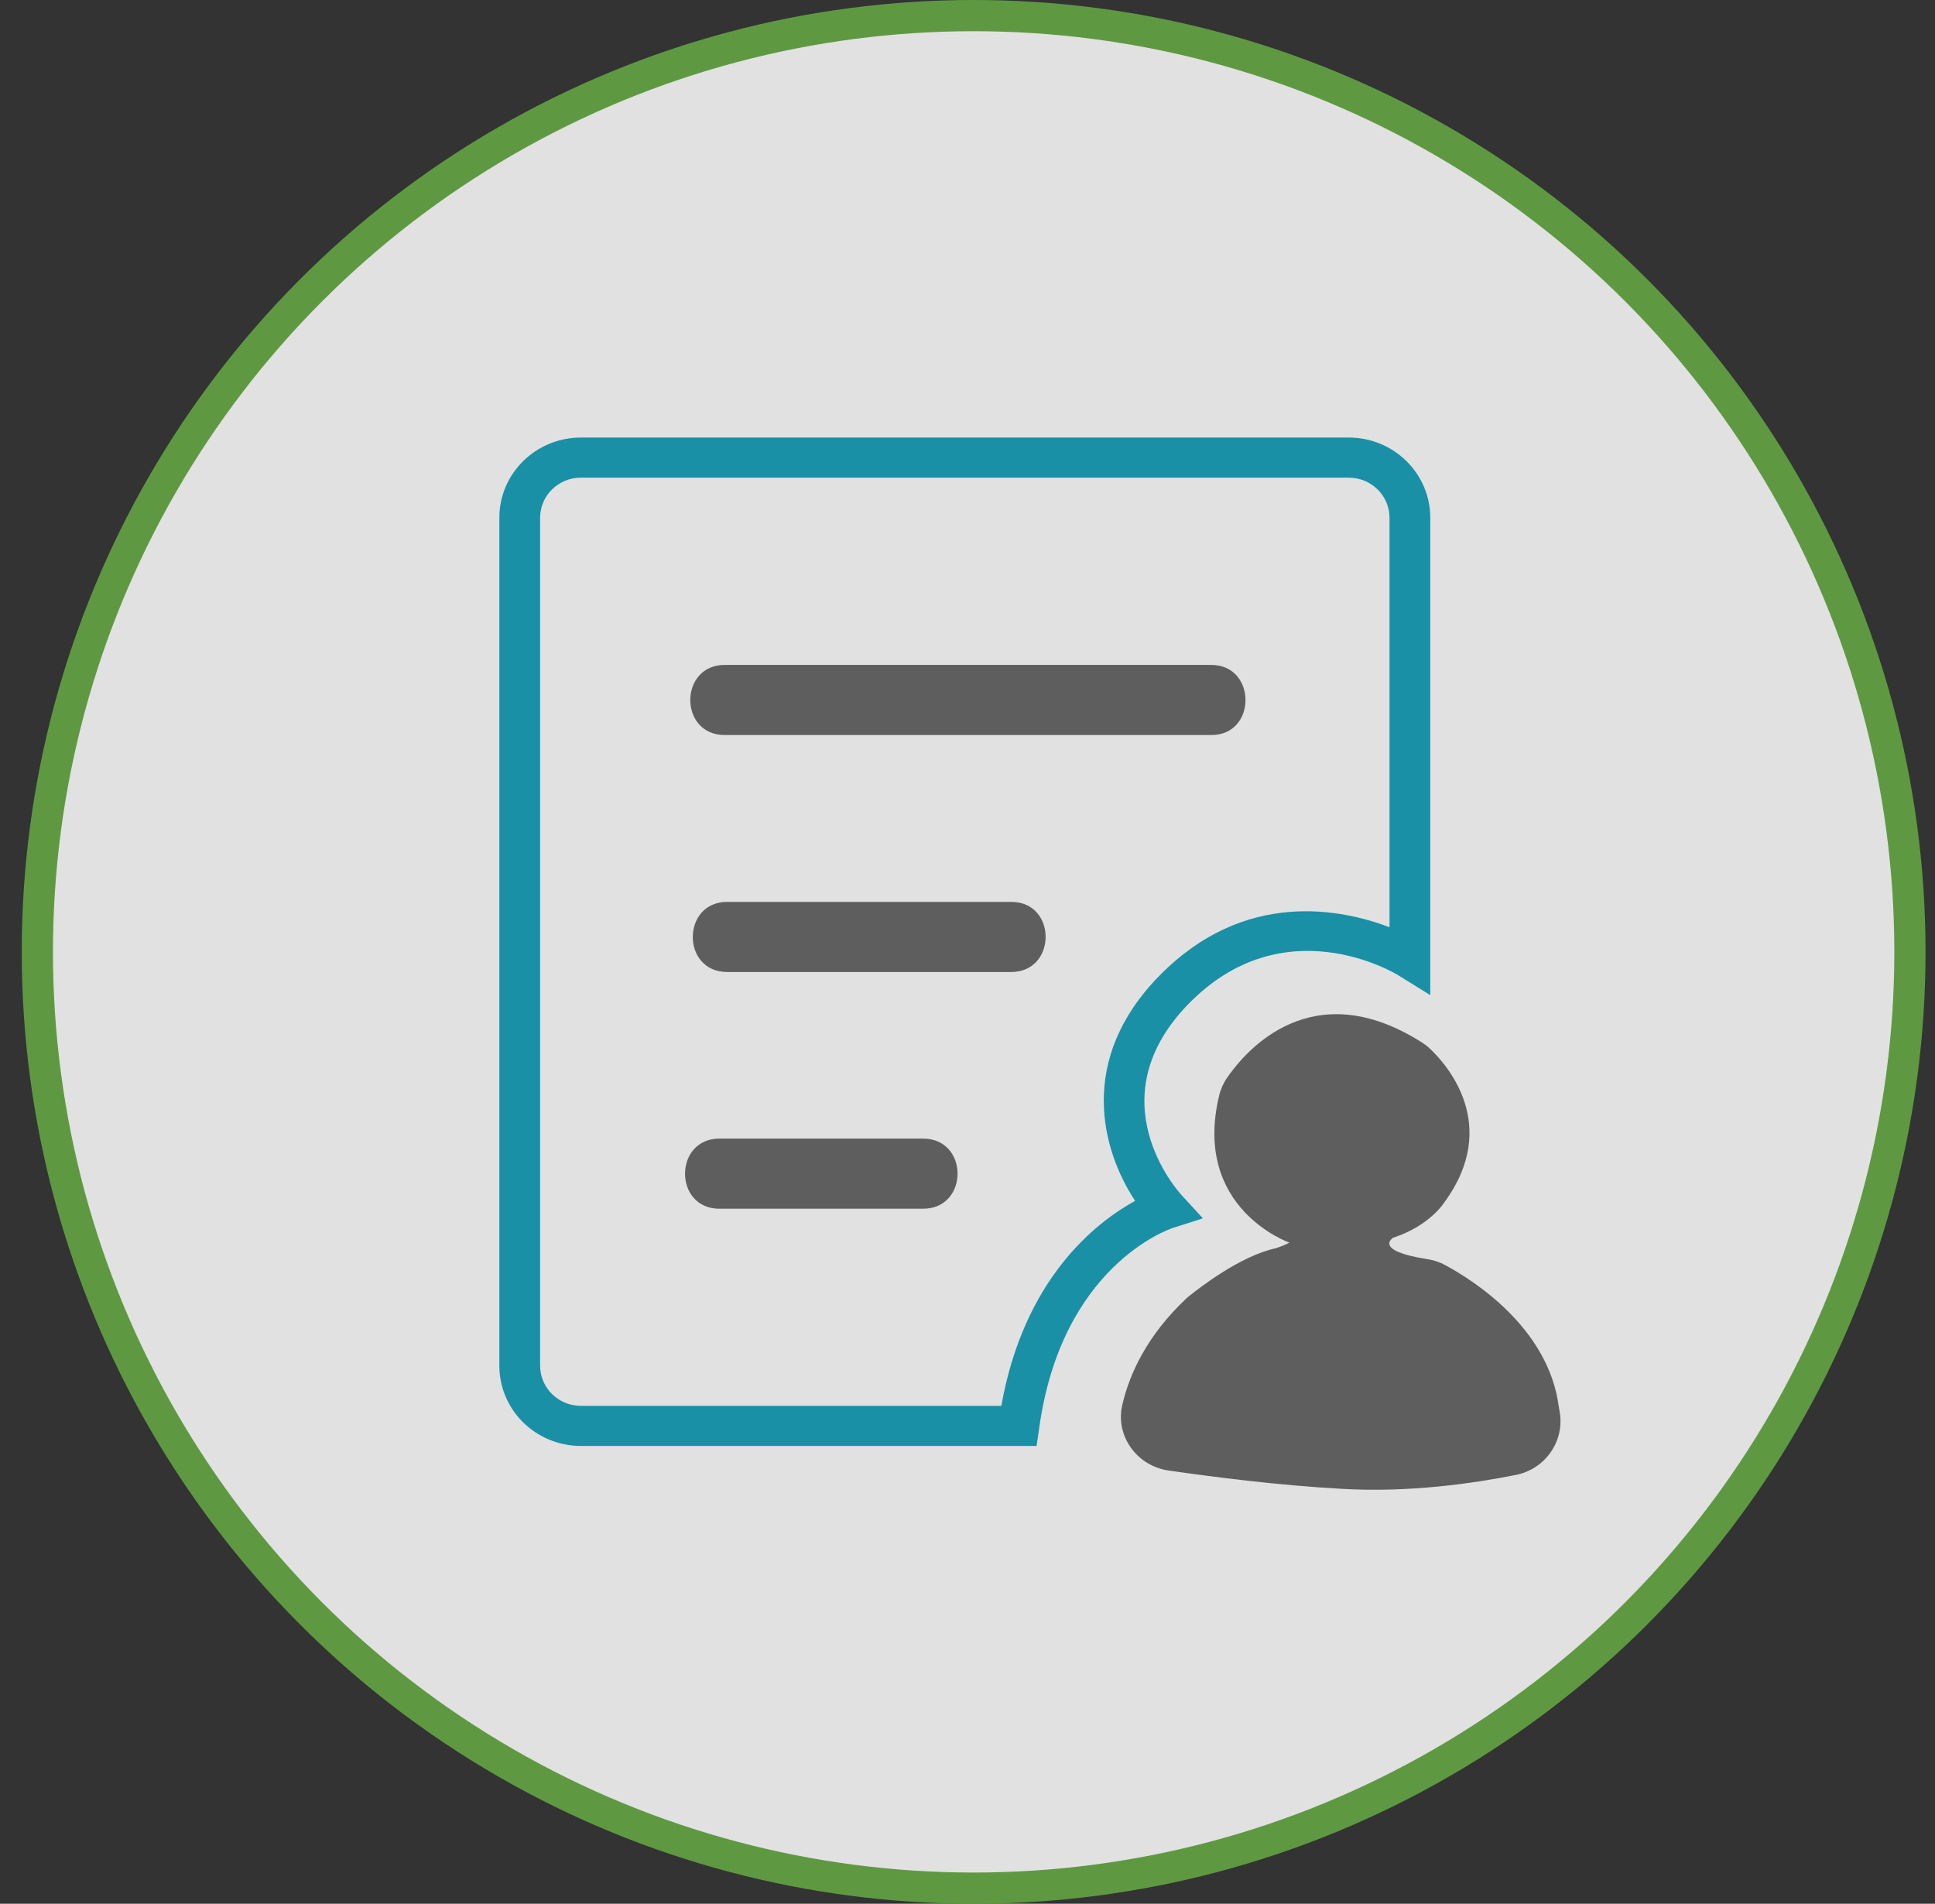 <svg width="62" height="61" viewBox="0 0 62 61" fill="none" xmlns="http://www.w3.org/2000/svg">
<rect x="0" y="0" width="62" height="61" fill="#333333" stroke="none"/>
<circle cx="31.197" cy="30.5" r="30" fill="white" fill-opacity="0.85" stroke="#5E9942"/>
<path d="M33.214 46.331H18.613C17.17 46.331 16 45.18 16 43.761V16.59C16 15.171 17.17 14.02 18.613 14.02H43.215C44.658 14.02 45.828 15.171 45.828 16.59V31.886L44.826 31.264C44.682 31.169 41.14 29.048 38.094 32.154C35.089 35.222 37.75 38.178 37.862 38.297L38.543 39.038L37.582 39.345C37.437 39.393 34.007 40.575 33.294 45.779L33.214 46.331ZM18.613 15.305C17.891 15.305 17.306 15.881 17.306 16.59V43.761C17.306 44.47 17.891 45.046 18.613 45.046H32.084C32.813 40.954 35.121 39.164 36.371 38.478C35.298 36.854 34.504 33.952 37.157 31.256C39.874 28.488 42.967 29.119 44.522 29.71V16.59C44.522 15.881 43.937 15.305 43.215 15.305H18.613Z" fill="#1990A6"/>
<path d="M38.808 21.305H23.221C21.754 21.305 21.746 23.552 23.221 23.552H38.808C40.274 23.56 40.274 21.305 38.808 21.305ZM32.404 28.898H23.301C21.834 28.898 21.826 31.145 23.301 31.145H32.397C33.871 31.145 33.871 28.898 32.404 28.898ZM29.576 36.483H23.052C21.586 36.483 21.578 38.73 23.052 38.73H29.576C31.05 38.73 31.05 36.483 29.576 36.483Z" fill="#5E5E5E"/>
<path d="M41.314 39.816C41.314 39.816 38.197 38.728 39.062 35.109C39.11 34.904 39.198 34.706 39.318 34.533C39.919 33.658 42.043 31.174 45.553 33.398C45.649 33.461 45.738 33.524 45.818 33.603C46.355 34.107 48.094 36.055 46.275 38.531C46.275 38.531 45.81 39.279 44.64 39.658C44.64 39.658 43.974 40.068 45.722 40.344C45.93 40.376 46.13 40.438 46.315 40.541C47.188 41.014 49.608 42.528 49.945 45.067L49.977 45.256C50.129 46.186 49.512 47.069 48.575 47.259C47.196 47.535 45.145 47.826 43.037 47.708C40.889 47.59 38.806 47.314 37.435 47.117C36.417 46.967 35.728 45.997 35.961 45.012C36.185 44.042 36.738 42.804 38.012 41.605C38.044 41.574 38.084 41.542 38.124 41.511C38.421 41.274 39.727 40.249 40.873 39.997C41.017 39.95 41.17 39.895 41.314 39.816Z" fill="#5E5E5E"/>
</svg>
